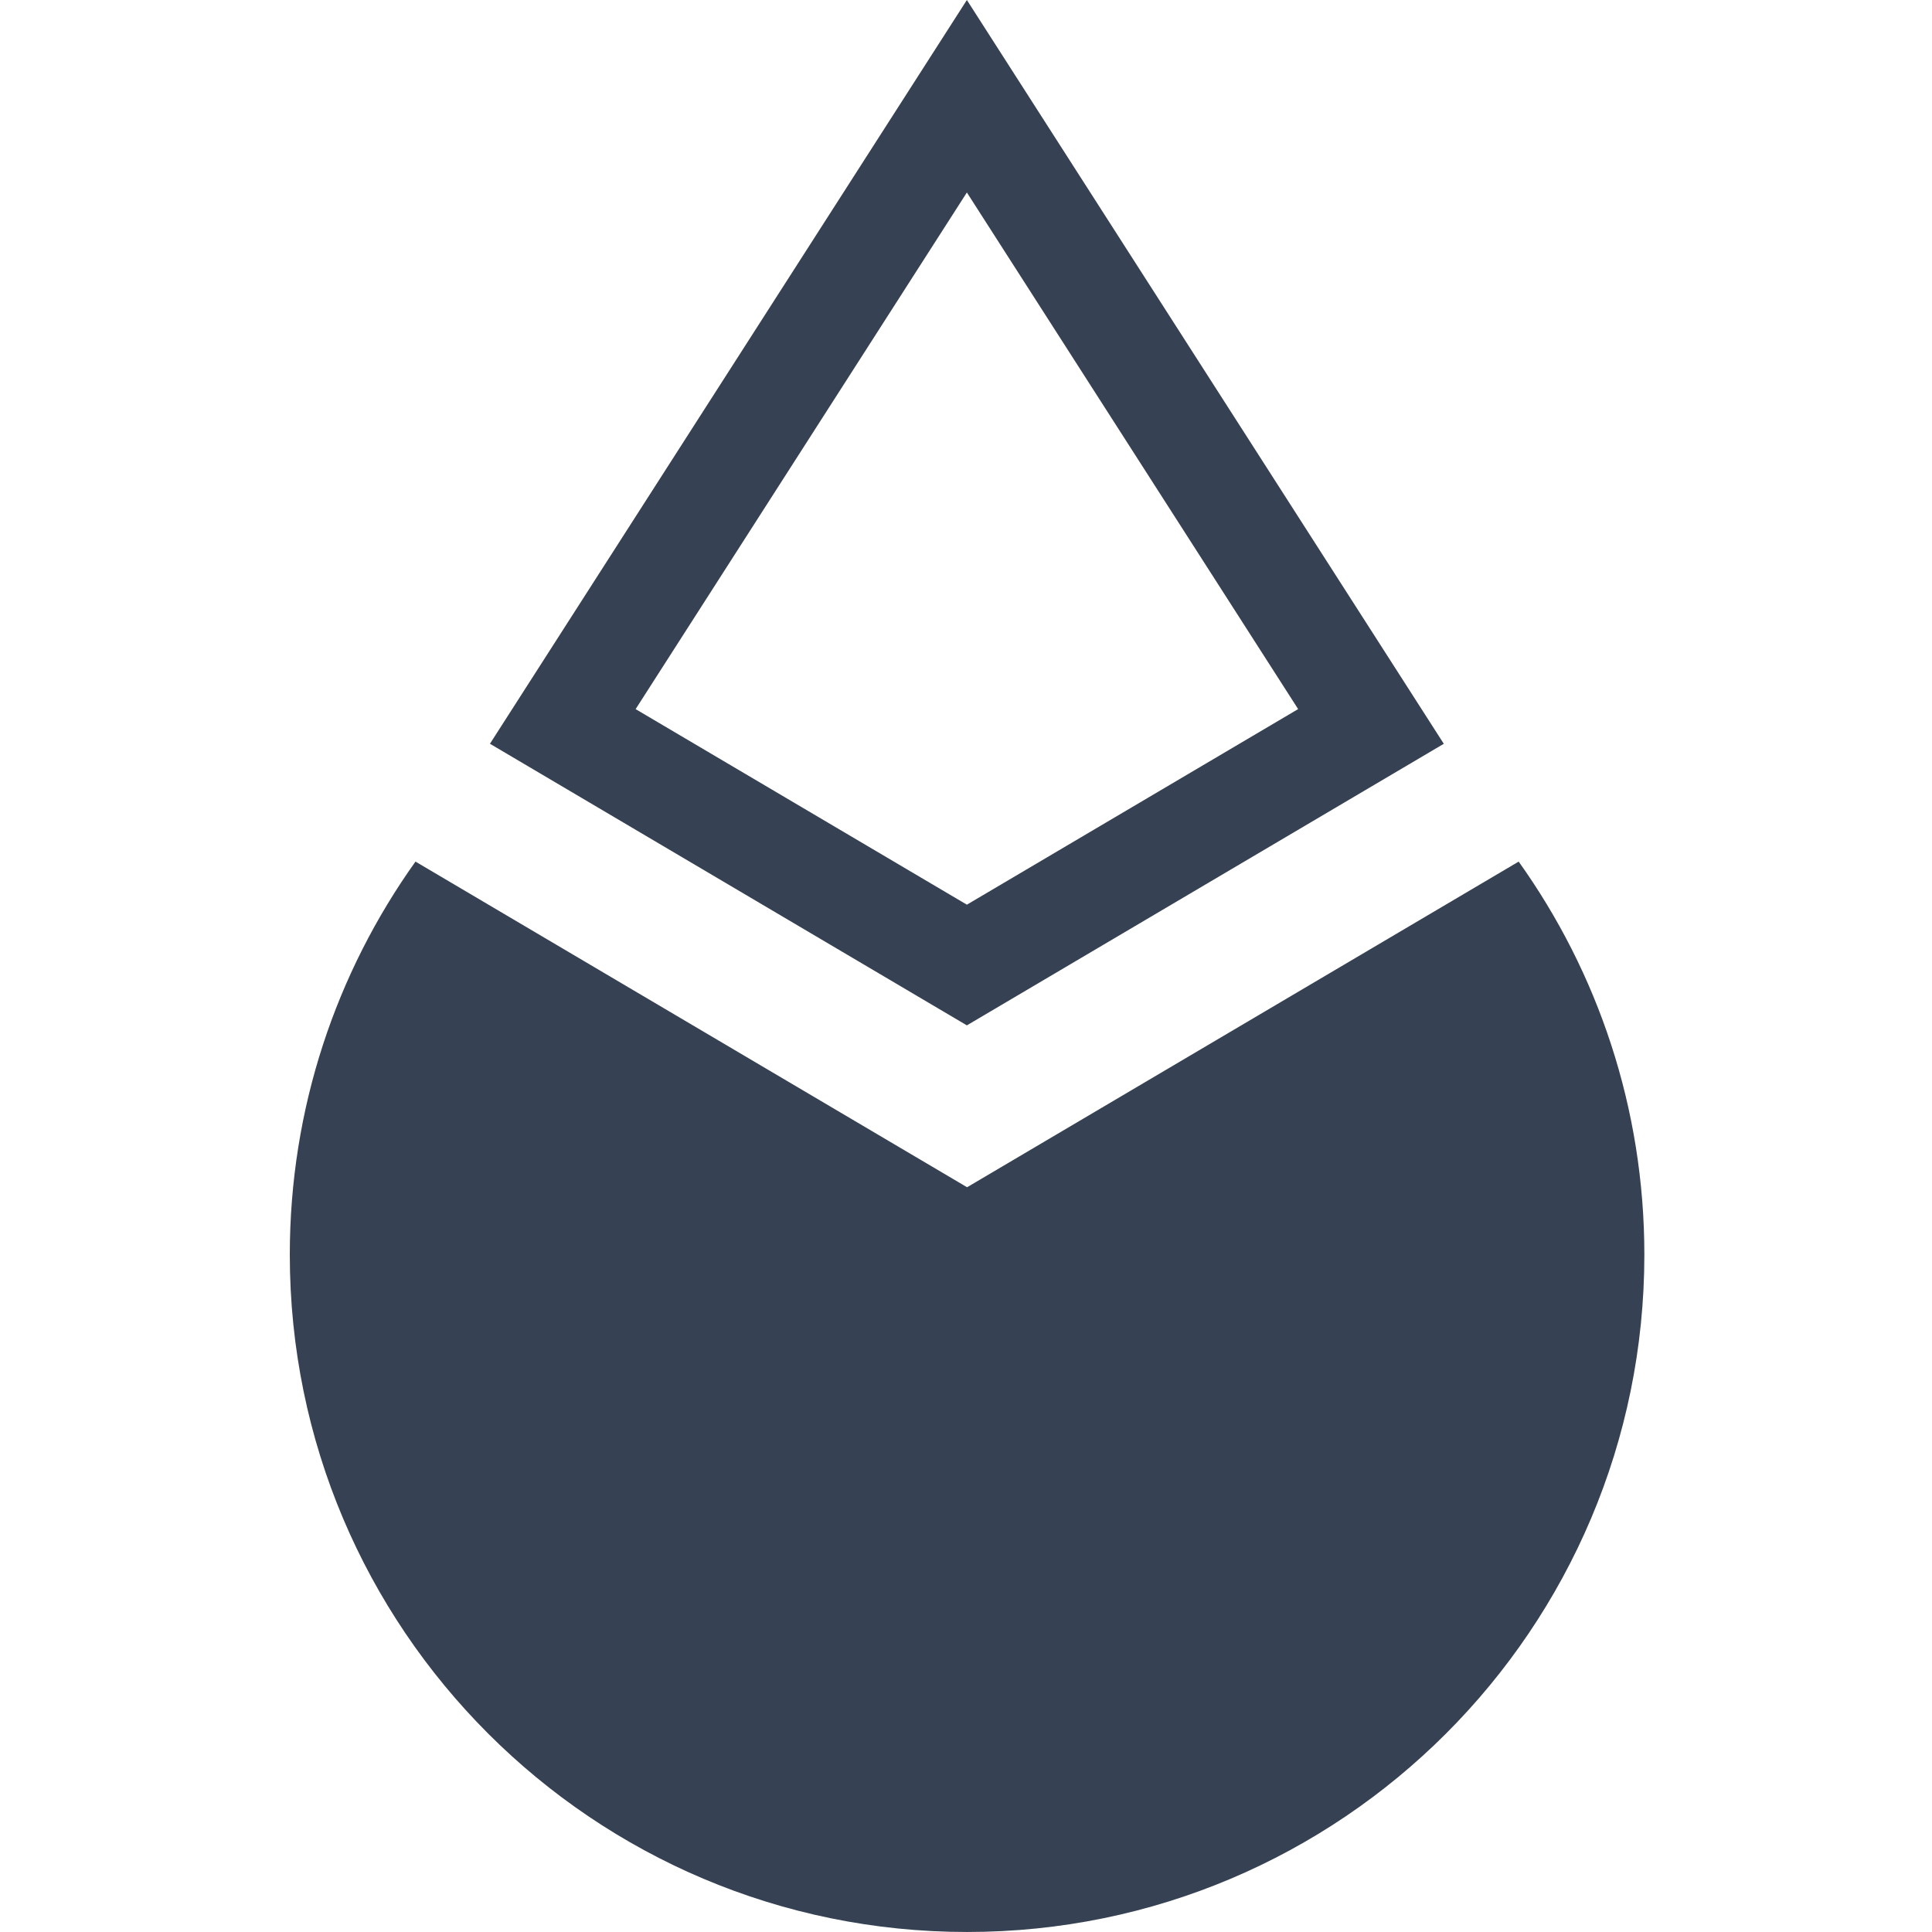 <svg width="128" height="128" viewBox="0 0 128 128" fill="none" xmlns="http://www.w3.org/2000/svg">
<path d="M108.943 83.127C108.943 107.908 88.854 127.999 64.072 127.999C39.289 127.999 19.2 107.908 19.2 83.127C19.2 73.416 22.285 64.426 27.527 57.083L64.072 78.658L100.616 57.083C105.858 64.424 108.943 73.414 108.943 83.127Z" fill="#364253"/>
<path d="M64.058 0L32.46 49.276L64.058 67.933L95.656 49.278L64.058 0ZM42.112 46.981L64.058 12.753L86.005 46.979L64.058 59.937L42.112 46.981Z" fill="#364253"/>
</svg>
